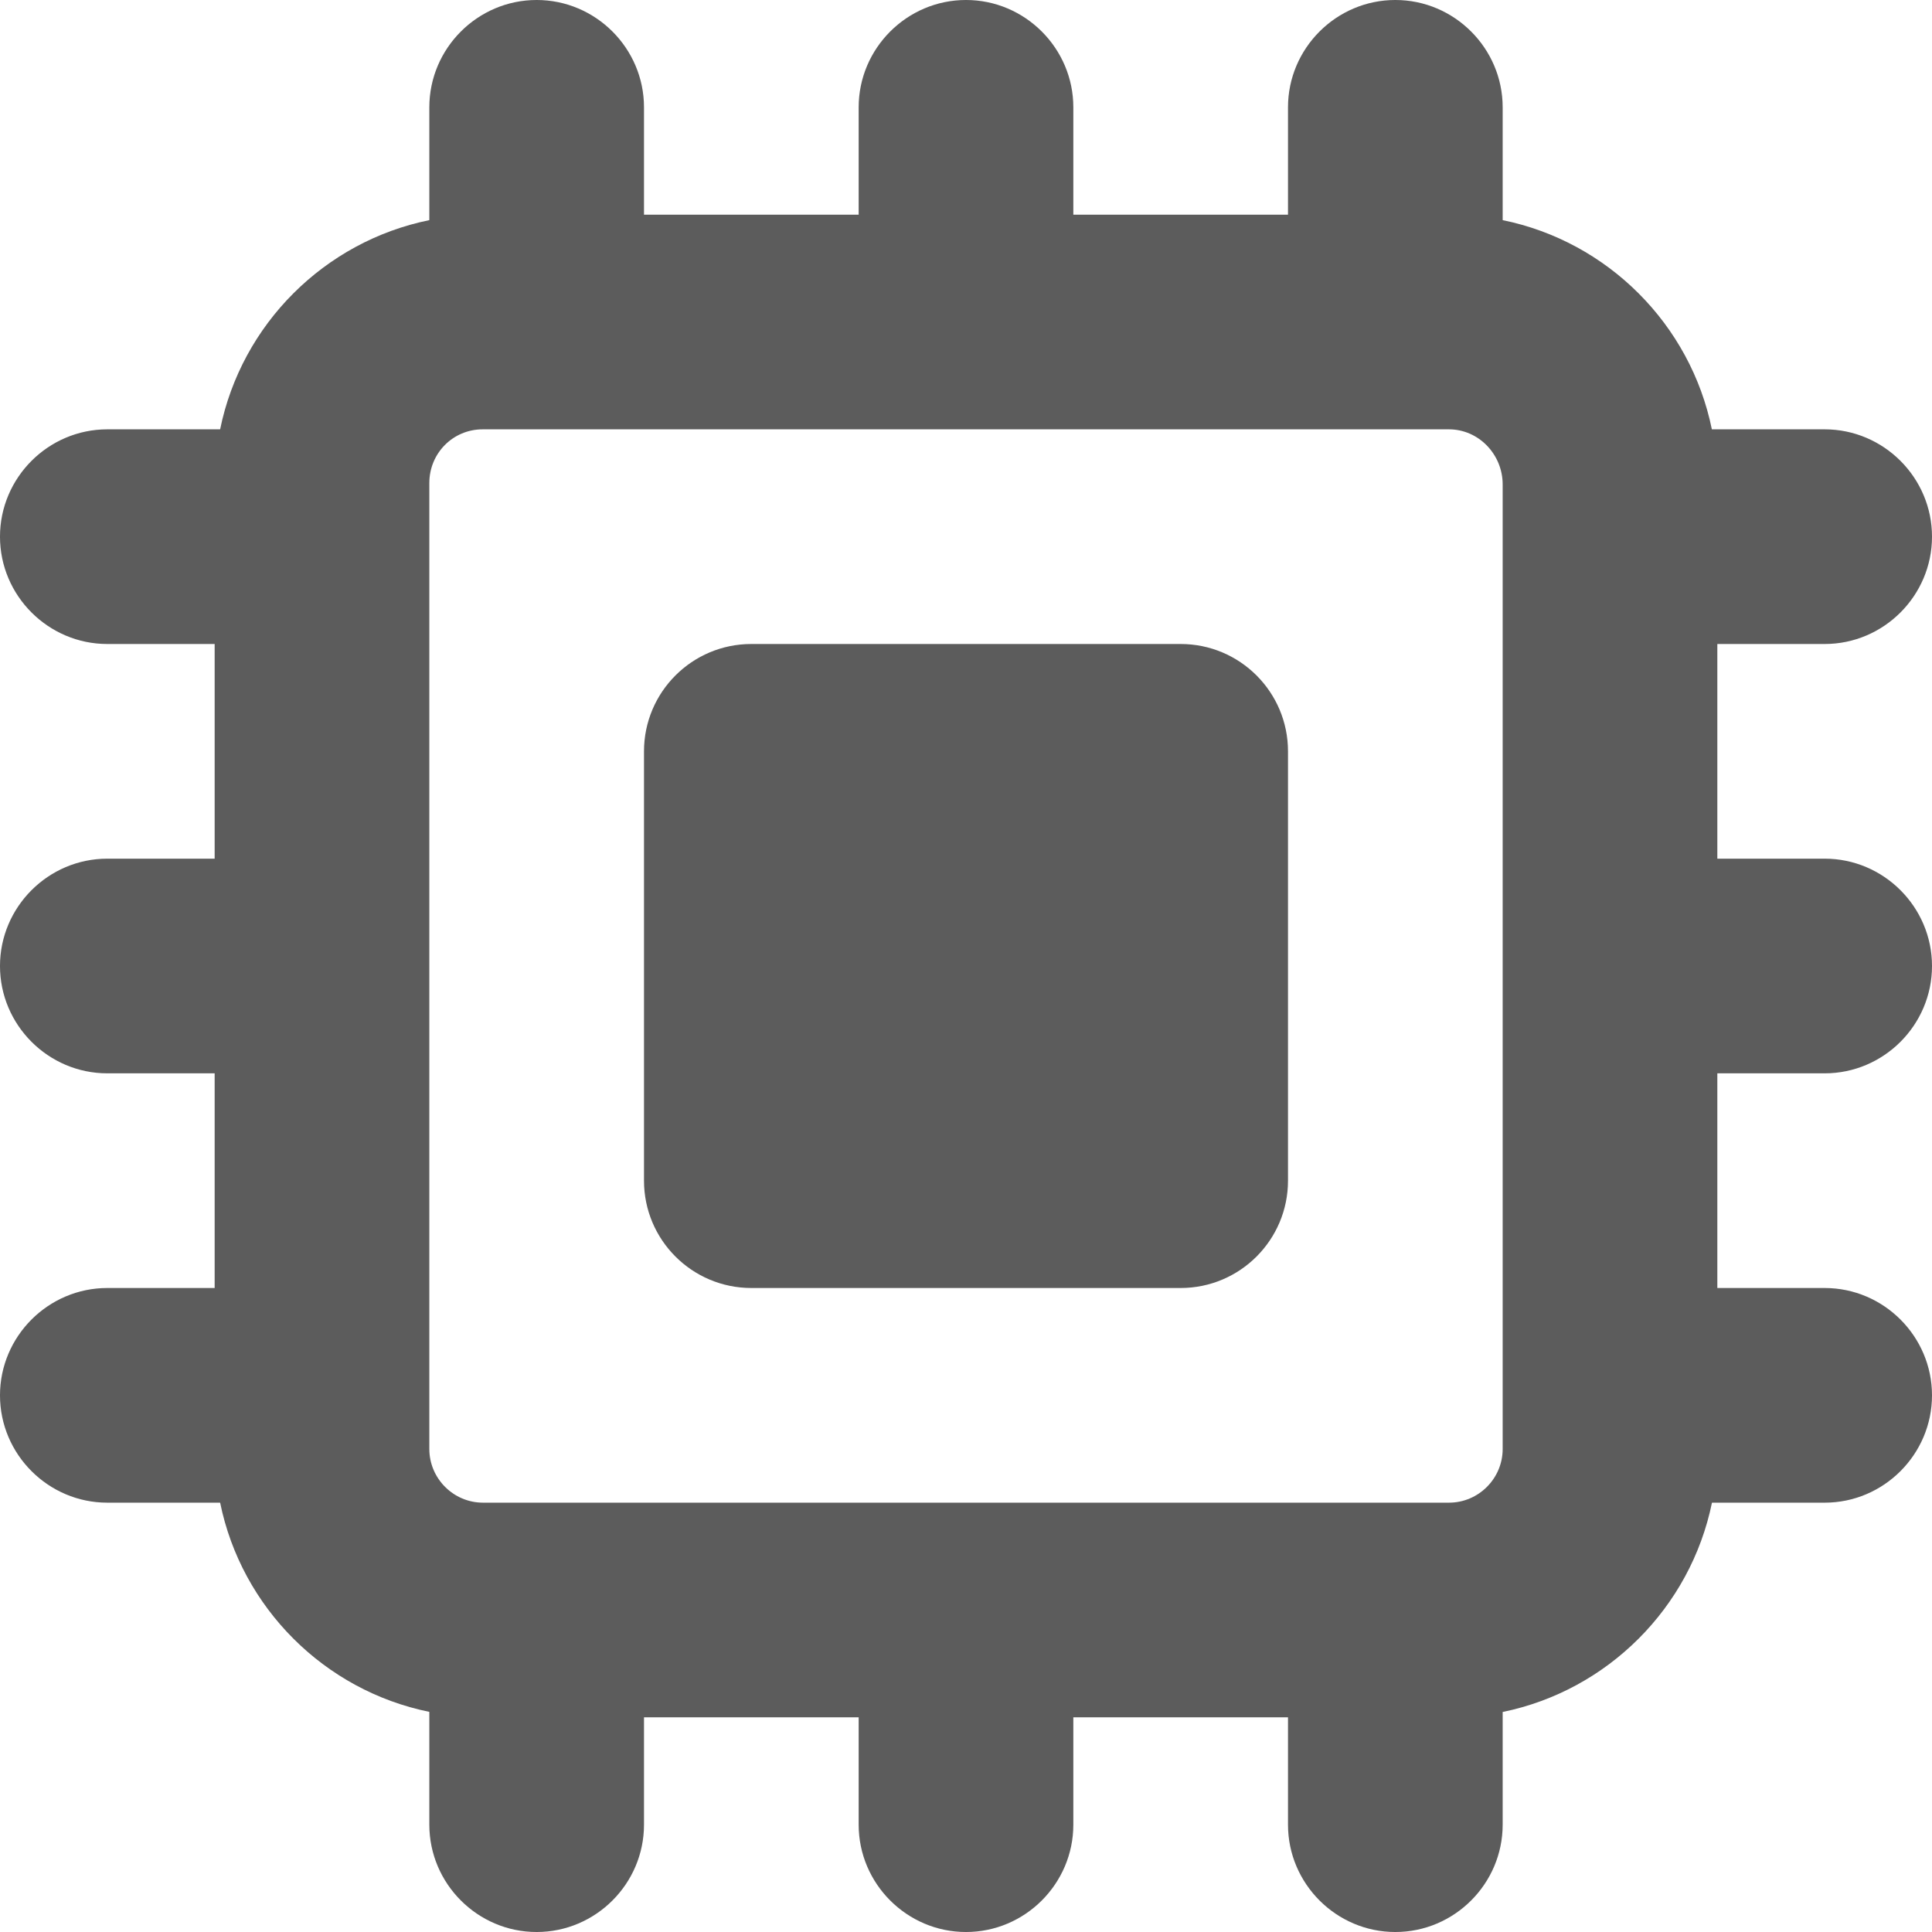 <svg width="18" height="18" viewBox="0 0 18 18" xmlns="http://www.w3.org/2000/svg"><title>new-tech</title><desc>Created with Sketch.</desc><g fill="#5C5C5C"><path d="M11 6h-4c-.552 0-1 .448-1 1v4c0 .552.448 1 1 1h4c.552 0 1-.448 1-1v-4c0-.552-.448-1-1-1"/><path d="M14 13.5c0 .275-.225.5-.5.5h-9c-.275 0-.5-.225-.5-.5v-9c0-.277.22-.5.497-.5h9.002c.279 0 .501.235.501.513v8.987zm3-3.5c.55 0 1-.45 1-1s-.45-1-1-1h-1v-2h1c.55 0 1-.45 1-1s-.45-1-1-1h-1.051c-.199-.978-.971-1.75-1.949-1.949v-1.051c0-.55-.45-1-1-1s-1 .45-1 1v1h-2v-1c0-.55-.45-1-1-1s-1 .45-1 1v1h-2v-1c0-.55-.45-1-1-1s-1 .45-1 1v1.051c-.978.199-1.75.971-1.949 1.949h-1.051c-.55 0-1 .45-1 1s.45 1 1 1h1v2h-1c-.55 0-1 .45-1 1s.45 1 1 1h1v2h-1c-.55 0-1 .45-1 1s.45 1 1 1h1.051c.199.978.971 1.75 1.949 1.949v1.051c0 .55.45 1 1 1s1-.45 1-1v-1h2v1c0 .55.45 1 1 1s1-.45 1-1v-1h2v1c0 .55.45 1 1 1s1-.45 1-1v-1.05c.978-.2 1.75-.972 1.95-1.95h1.05c.55 0 1-.45 1-1s-.45-1-1-1h-1v-2h1z"/></g></svg>